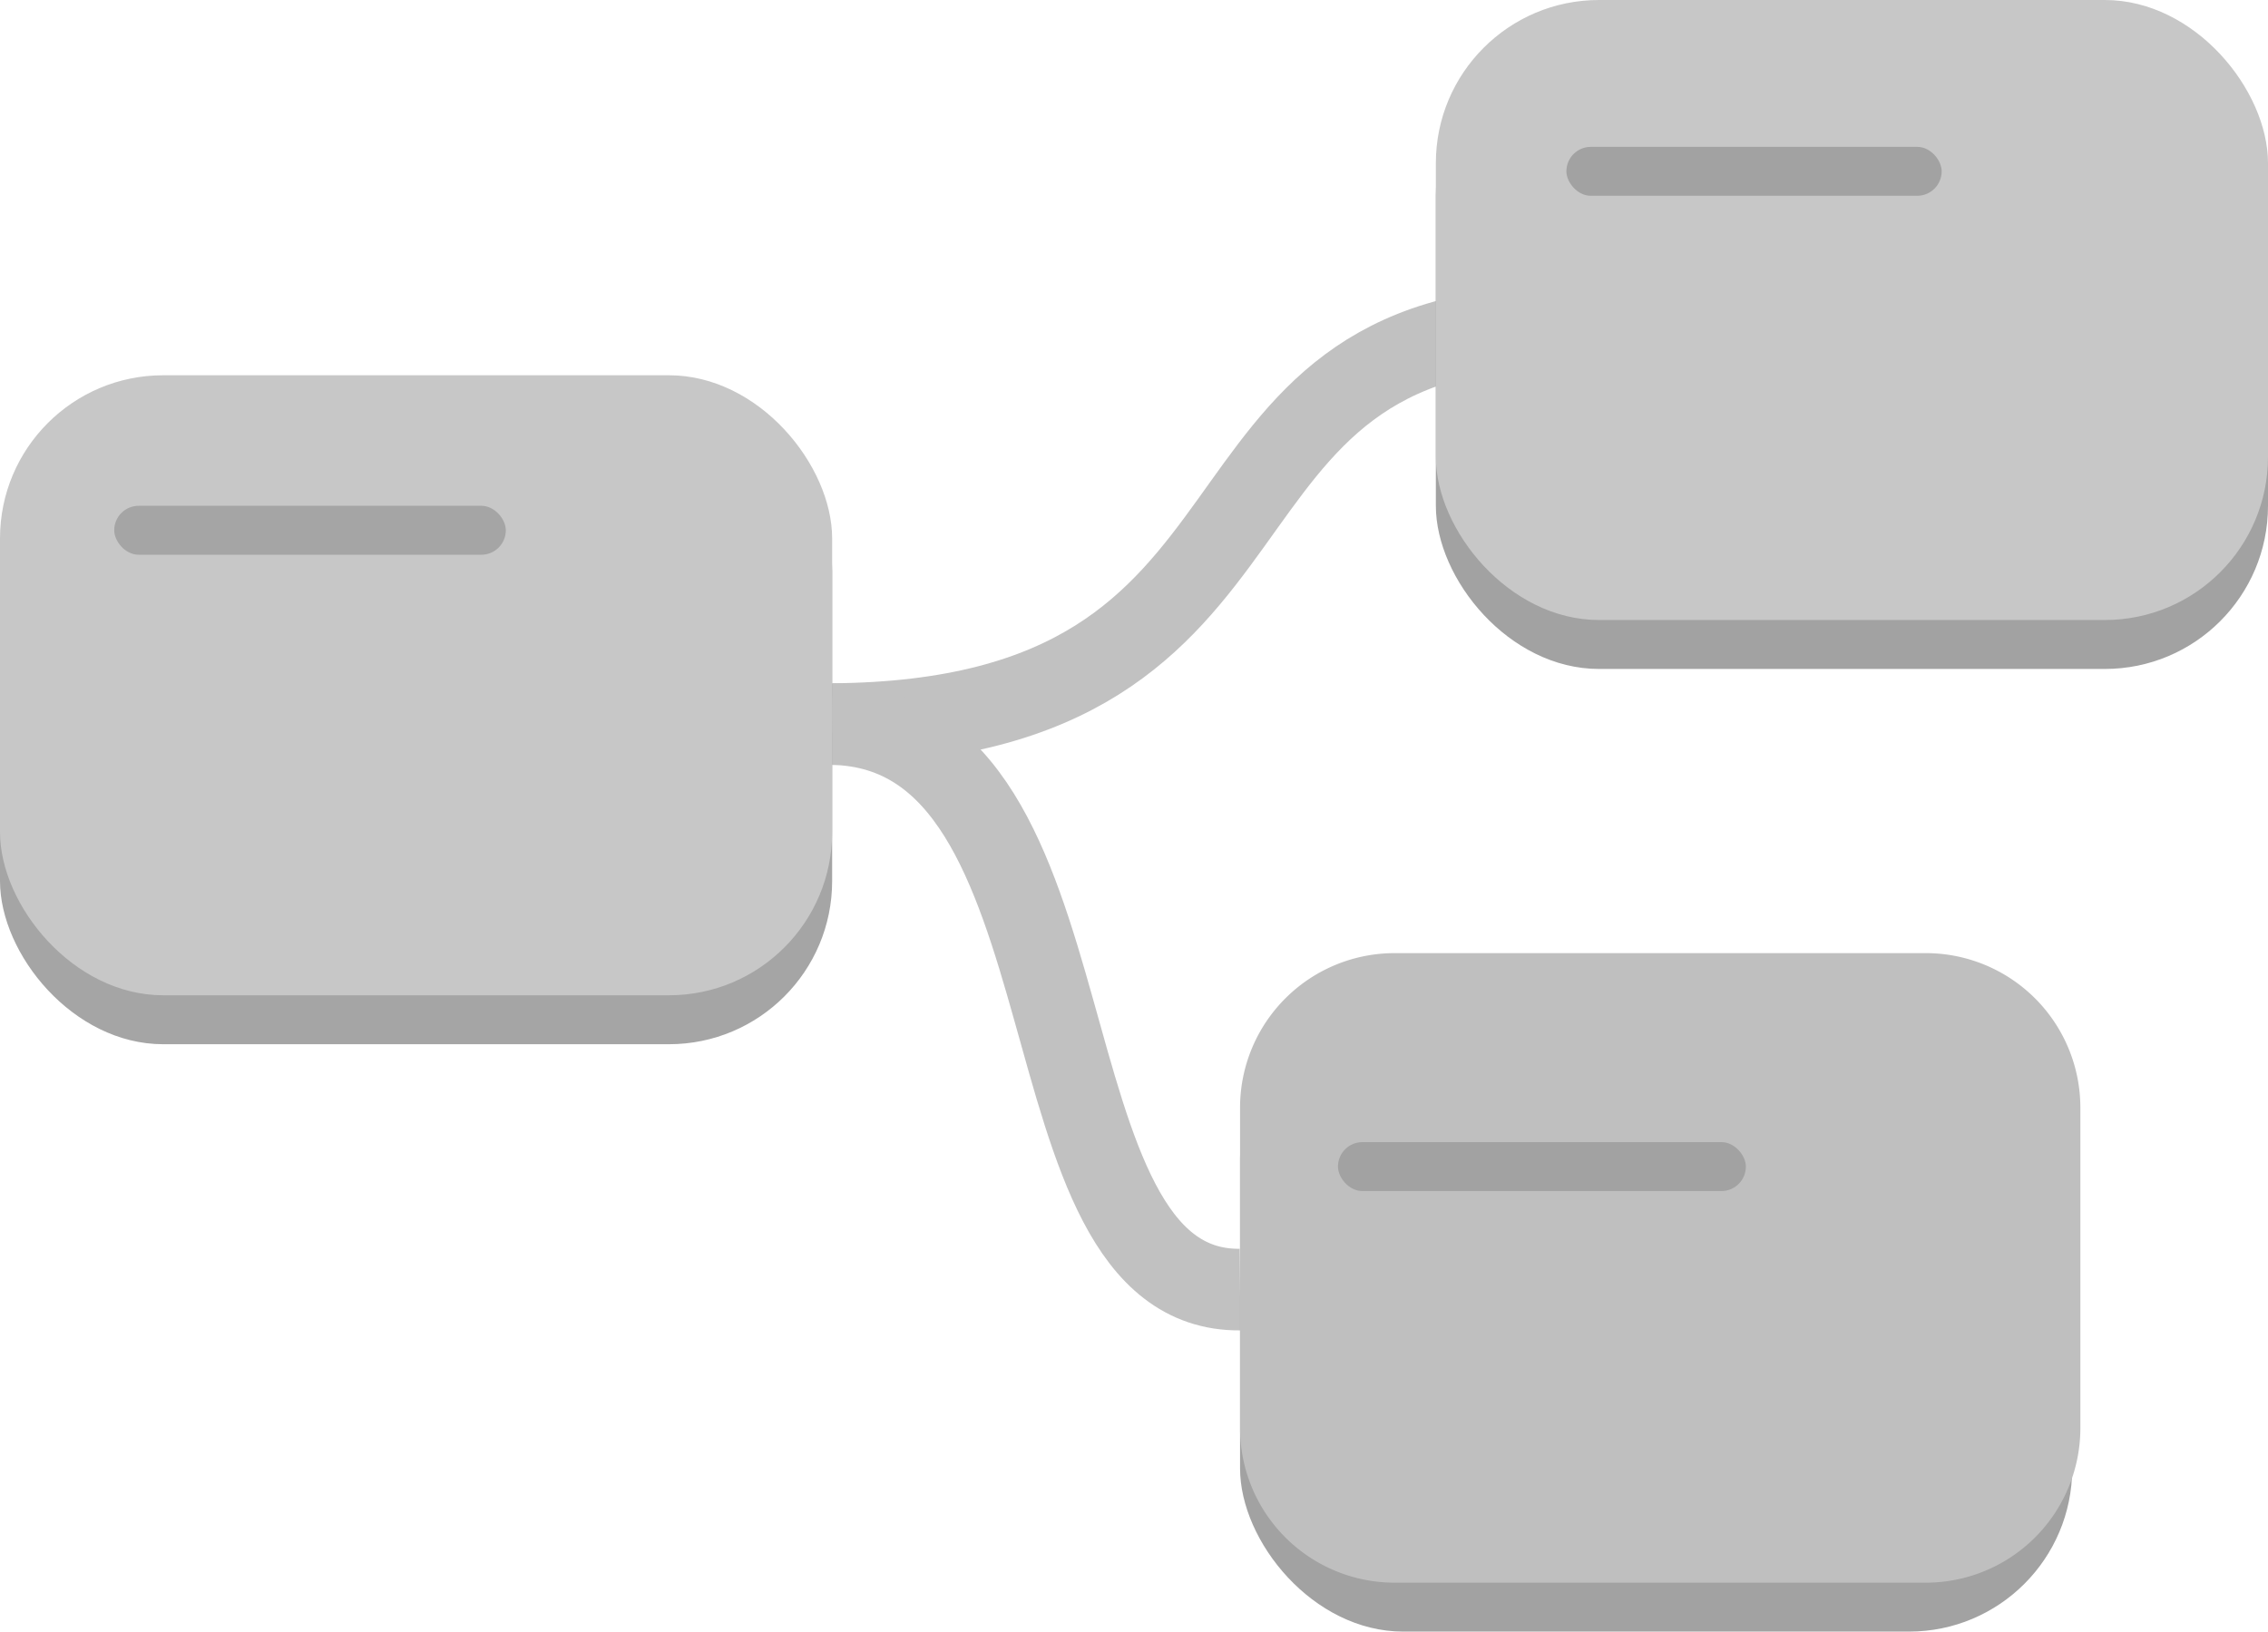 <svg xmlns="http://www.w3.org/2000/svg" width="139" height="100" viewBox="0 0 139 100">
  <g id="Group_9" data-name="Group 9" transform="translate(-839 -327)">
    <g id="Group_8" data-name="Group 8" transform="translate(853 324)">
      <path id="Path_866" data-name="Path 866" d="M542,272.878c30.079-.221,20.068-24.465,45-24.378" transform="translate(-505 -225.5)" fill="none" stroke="#c1c1c1" stroke-width="5"/>
      <path id="Path_867" data-name="Path 867" d="M542,248.5c16.711.314,11.149,34.784,25,34.661" transform="translate(-505 -201.122)" fill="none" stroke="#c1c1c1" stroke-width="5"/>
      <g id="Group_12" data-name="Group 12" transform="translate(-9.301 -2)">
        <rect id="Rectangle_69" data-name="Rectangle 69" width="51" height="39" rx="10" transform="translate(-4.699 30)" fill="#a5a5a5"/>
        <rect id="Rectangle_72" data-name="Rectangle 72" width="51" height="38" rx="10" transform="translate(-4.699 28)" fill="#c7c7c7"/>
        <rect id="Rectangle_75" data-name="Rectangle 75" width="24" height="3" rx="1.5" transform="translate(2.301 36)" fill="#a5a5a5"/>
      </g>
      <g id="Group_11" data-name="Group 11" transform="translate(5 7)">
        <rect id="Rectangle_71" data-name="Rectangle 71" width="51" height="39" rx="10" transform="translate(69 -2)" fill="#a2a2a2"/>
        <rect id="Rectangle_74" data-name="Rectangle 74" width="51" height="38" rx="10" transform="translate(69 -4)" fill="#c7c7c7"/>
        <rect id="Rectangle_76" data-name="Rectangle 76" width="23" height="3" rx="1.5" transform="translate(77 5)" fill="#a2a2a2"/>
      </g>
      <g id="Group_10" data-name="Group 10" transform="translate(-4 4.417)">
        <rect id="Rectangle_70" data-name="Rectangle 70" width="51" height="39" rx="10" transform="translate(66 59.583)" fill="#a2a2a2"/>
        <path id="Path_868" data-name="Path 868" d="M9.536,0H41.96A9.474,9.474,0,0,1,51.5,9.411V29.173a9.474,9.474,0,0,1-9.536,9.411H9.536A9.474,9.474,0,0,1,0,29.173V9.411A9.474,9.474,0,0,1,9.536,0Z" transform="translate(66 57)" fill="#bfbfbf"/>
        <rect id="Rectangle_77" data-name="Rectangle 77" width="25" height="3" rx="1.5" transform="translate(72 68.583)" fill="#a2a2a2"/>
      </g>
    </g>
  </g>
</svg>
